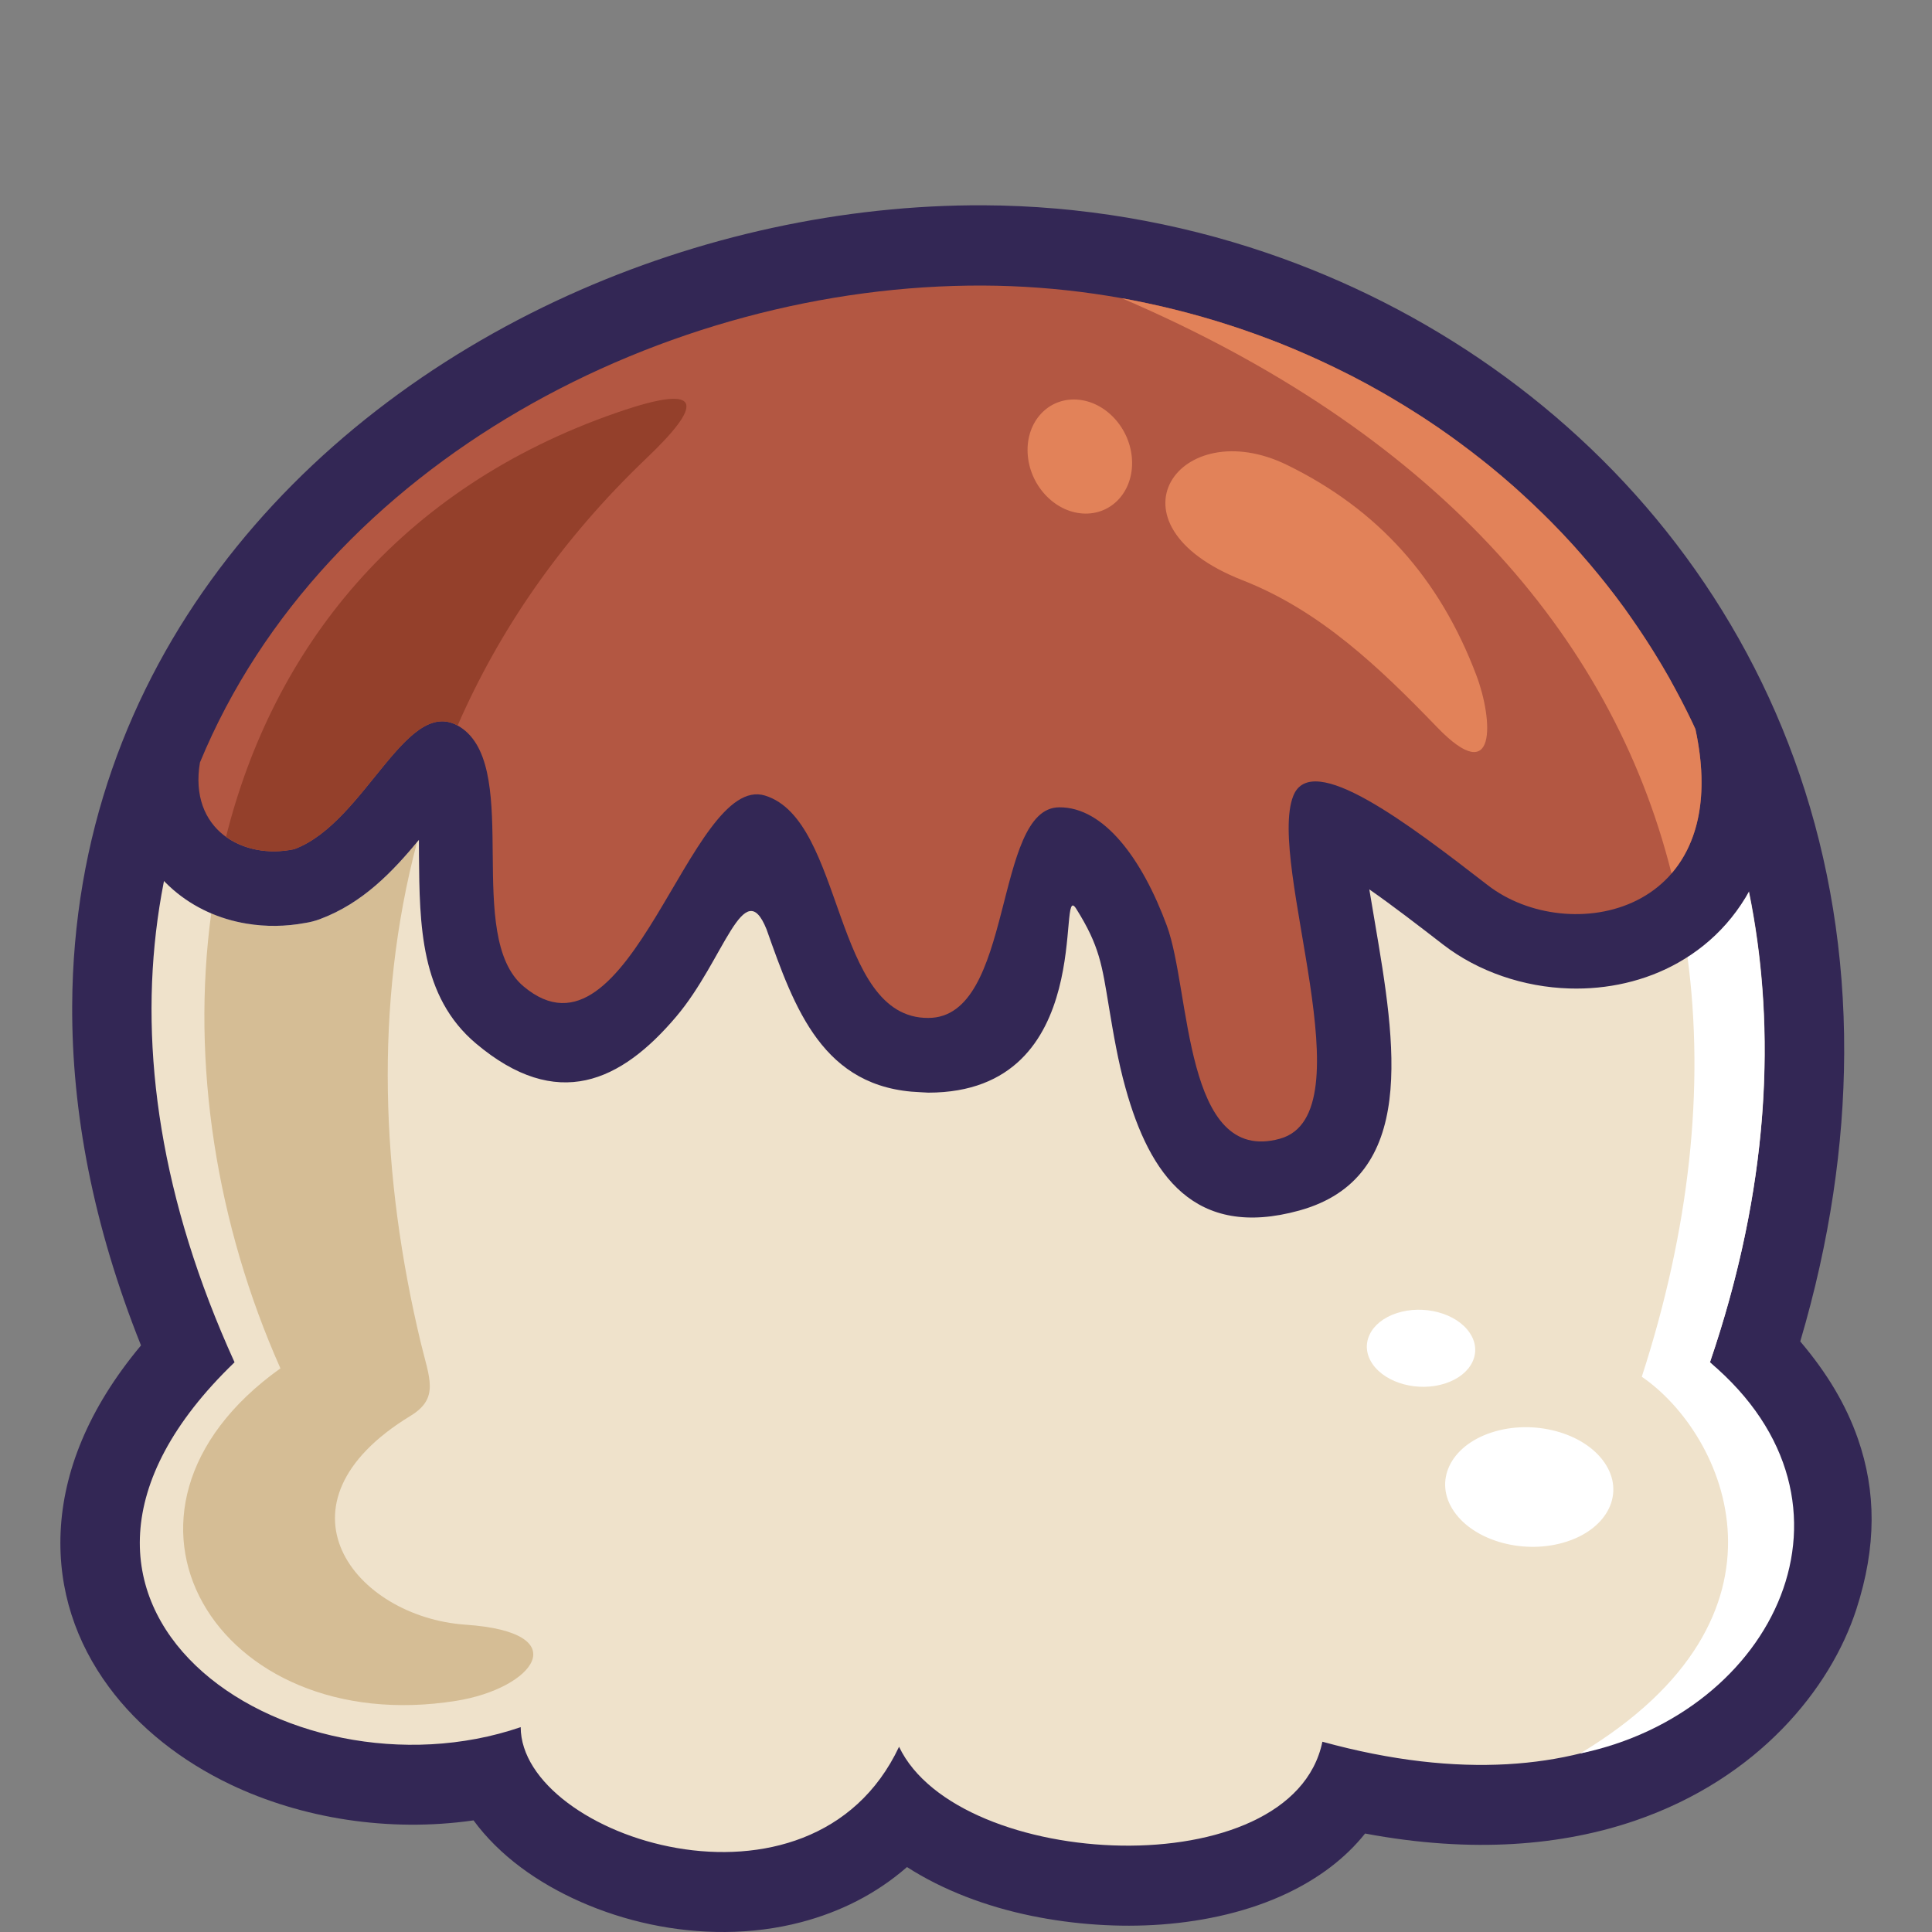 <svg width="160" height="160"  fill="none" xmlns="http://www.w3.org/2000/svg">
<rect width="100%" height="100%" fill="#808080" stroke="none"/>
<g clip-path="url(#clip0_290_3199)">
<path fill-rule="evenodd" clip-rule="evenodd" d="M153.736 133.272C151.609 139.835 145.622 147.278 135.414 150.777C129.454 152.818 122.01 153.526 113.051 151.845C111.389 153.928 109.173 155.57 106.586 156.799C103.512 158.259 99.898 159.106 96.173 159.38C92.663 159.637 88.938 159.385 85.413 158.66C81.651 157.887 78.082 156.53 75.113 154.622C72.546 156.867 69.55 158.341 66.377 159.179C62.261 160.267 57.884 160.216 53.866 159.365C49.846 158.514 46.06 156.828 43.151 154.661C41.603 153.507 40.27 152.194 39.216 150.756C32.17 151.768 24.953 150.584 19.086 147.784C15.023 145.842 11.512 143.092 9.014 139.706C6.306 136.037 4.803 131.687 5.021 126.861C5.244 121.947 7.267 116.697 11.677 111.421C7.698 101.468 5.94 92.056 5.978 83.303C6.039 69.292 10.668 57.098 18.172 47.11C25.562 37.273 35.728 29.603 47.03 24.473C57.873 19.554 69.846 16.949 81.461 17.001C89.483 17.037 97.415 18.394 104.888 20.936C118.211 25.467 130.187 33.762 138.819 45.045C147.498 56.389 152.8 70.715 152.728 87.244C152.694 94.809 151.544 102.792 149.089 111.091C151.245 113.631 152.857 116.261 153.861 119.143C155.381 123.503 155.419 128.075 153.736 133.272Z" fill="#332755"/>
<path fill-rule="evenodd" clip-rule="evenodd" d="M141.611 112.819C147.475 118.464 149.882 123.776 147.466 131.234C144.676 139.848 132.631 150.606 109.515 144.242C107.024 156.326 79.365 154.962 74.456 144.66C67.187 160.082 43.143 152.146 43.122 143.035C23.853 149.626 -1.467 132.93 19.424 112.819C-5.092 58.959 40.757 23.467 81.432 23.649C121.522 23.827 159.473 60.45 141.611 112.819Z" fill="#EFE2CB"/>
<path fill-rule="evenodd" clip-rule="evenodd" d="M115.678 108.746C117.894 108.025 120.589 108.744 121.696 110.352C122.804 111.96 121.905 113.849 119.689 114.57C117.472 115.292 114.778 114.573 113.67 112.965C112.563 111.357 113.461 109.468 115.678 108.746ZM123.533 118.629C126.973 117.509 131.155 118.625 132.874 121.121C134.593 123.616 133.198 126.548 129.758 127.667C126.318 128.787 122.136 127.671 120.417 125.176C118.698 122.68 120.093 119.748 123.533 118.629ZM135.966 114.016C139.922 101.811 141.195 90.11 139.751 79.247C141.783 77.94 143.534 76.149 144.824 73.841C147.185 85.379 146.494 98.505 141.611 112.819C155.492 124.528 146.935 141.877 130.856 145.217C149.778 133.843 142.877 118.744 135.966 114.016Z" fill="white"/>
<path fill-rule="evenodd" clip-rule="evenodd" d="M23.224 113.321C17.93 101.424 15.804 88.079 17.495 75.625C18.428 76.022 19.403 76.322 20.41 76.489L20.434 76.493C22.004 76.755 23.654 76.739 25.271 76.436C25.675 76.375 26.08 76.272 26.479 76.125C29.961 74.83 32.405 72.3 34.539 69.739C30.958 83.252 31.575 97.514 34.834 111.145C35.546 114.127 36.428 115.774 34.002 117.251C21.989 124.571 29.364 133.915 38.565 134.551C47.836 135.184 44.175 139.833 37.791 140.854C17.916 144.034 6.538 125.231 23.224 113.321Z" fill="#D5BD95"/>
<path fill-rule="evenodd" clip-rule="evenodd" d="M10.936 60.697C16.43 47.449 26.464 36.856 38.578 29.482C51.439 21.652 66.749 17.42 81.456 17.485C95.07 17.546 108.464 21.465 119.857 28.555C130.961 35.464 140.195 45.4 145.936 57.732C146.134 58.16 146.279 58.599 146.374 59.042L146.391 59.038C147.5 64.153 147.127 68.402 145.797 71.808C144.376 75.445 141.936 78.046 139.002 79.713C136.254 81.273 133.084 81.957 129.971 81.861C126.195 81.748 122.413 80.47 119.508 78.223C117.504 76.673 115.365 75.023 113.401 73.653L113.856 76.356C115.572 86.458 117.453 97.529 107.6 100.251C98.928 102.648 95.21 97.301 93.211 90.106C92.587 87.88 92.201 85.578 91.841 83.415C91.262 79.931 91.074 78.356 89.13 75.263C87.445 72.581 91.082 90.488 76.876 90.488L76.215 90.452C68.148 90.147 65.804 83.529 63.482 76.962C61.6 72.284 59.967 79.498 56.022 84.167C51.426 89.607 46.136 92.078 39.42 86.42C34.802 82.532 34.748 76.608 34.696 70.798L34.692 69.558C32.522 72.18 30.043 74.8 26.479 76.125C26.08 76.272 25.675 76.375 25.271 76.436C23.654 76.739 22.004 76.755 20.434 76.493L20.41 76.489C18.178 76.119 16.07 75.178 14.35 73.69C12.508 72.097 11.156 69.956 10.589 67.309C10.253 65.739 10.203 64.002 10.52 62.13C10.603 61.626 10.745 61.146 10.936 60.697Z" fill="#332755"/>
<path fill-rule="evenodd" clip-rule="evenodd" d="M16.558 63.146C26.841 38.245 55.208 23.532 81.431 23.649C106.023 23.759 129.806 37.585 140.4 60.343C143.763 75.837 129.852 78.442 123.222 73.317C116.626 68.215 108.615 62.08 107.102 65.915C104.891 71.518 113.354 92.272 105.995 94.305C98.021 96.51 98.625 82.067 96.633 76.662C94.591 71.126 91.425 66.833 87.73 66.859C82.227 66.859 84.038 84.301 76.876 84.301C68.924 84.348 69.961 67.943 63.364 65.888C57.131 63.963 52.212 89.146 43.351 81.682C38.45 77.553 43.133 63.964 38.348 60.377C33.824 56.986 30.407 68.08 24.371 70.324C20.117 71.234 15.625 68.698 16.558 63.146Z" fill="#B35742"/>
<path fill-rule="evenodd" clip-rule="evenodd" d="M51.144 34.15C58.611 31.573 58.019 33.678 53.559 37.929C46.437 44.717 41.34 52.206 37.898 60.087C33.592 57.72 30.205 68.155 24.371 70.324C22.332 70.76 20.246 70.396 18.721 69.297C22.6 53.802 32.938 40.435 51.144 34.15Z" fill="#94402B"/>
<path fill-rule="evenodd" clip-rule="evenodd" d="M138.427 72.332C133.408 52.306 118.392 35.624 92.906 24.699C93.915 24.879 94.918 25.089 95.917 25.315C96.111 25.359 96.304 25.404 96.497 25.449C98.489 25.918 100.457 26.476 102.394 27.122C102.596 27.189 102.797 27.258 102.998 27.327C103.899 27.637 104.794 27.961 105.68 28.308C105.742 28.333 105.805 28.355 105.867 28.379C106.803 28.749 107.728 29.144 108.646 29.555C108.856 29.649 109.065 29.746 109.274 29.842C110.067 30.207 110.853 30.586 111.631 30.981C111.764 31.049 111.9 31.113 112.033 31.182C112.905 31.632 113.765 32.105 114.616 32.593C114.833 32.718 115.047 32.846 115.262 32.973C115.959 33.383 116.649 33.806 117.33 34.242C117.513 34.359 117.699 34.472 117.881 34.591C118.682 35.115 119.471 35.658 120.25 36.216C120.468 36.373 120.683 36.536 120.9 36.695C121.51 37.145 122.113 37.606 122.707 38.077C122.92 38.246 123.136 38.412 123.347 38.583C124.074 39.175 124.788 39.782 125.489 40.405C125.703 40.595 125.911 40.791 126.122 40.984C126.655 41.47 127.179 41.966 127.695 42.47C127.92 42.691 128.148 42.91 128.37 43.134C129.019 43.788 129.656 44.456 130.277 45.14C130.476 45.359 130.668 45.585 130.864 45.807C131.327 46.332 131.781 46.865 132.227 47.406C132.448 47.675 132.67 47.943 132.887 48.215C133.456 48.931 134.014 49.658 134.553 50.401C134.726 50.641 134.891 50.888 135.062 51.131C135.463 51.701 135.855 52.279 136.237 52.865C136.439 53.175 136.641 53.486 136.838 53.801C137.31 54.553 137.769 55.315 138.209 56.091C138.362 56.361 138.506 56.637 138.654 56.91C138.999 57.542 139.334 58.18 139.658 58.827C139.83 59.171 139.999 59.516 140.165 59.863C140.251 60.044 140.328 60.229 140.413 60.41C141.605 65.977 140.558 69.866 138.427 72.332Z" fill="#E28259"/>
<path fill-rule="evenodd" clip-rule="evenodd" d="M119.007 60.218C114.189 55.224 109.295 50.559 102.913 48.058C91.05 43.409 97.684 34.155 106.588 38.506C114.079 42.168 119.218 47.851 122.273 55.944C123.629 59.533 124.04 65.439 119.007 60.218ZM89.663 42.525C87.276 42.371 85.235 40.133 85.104 37.528C84.973 34.924 86.802 32.937 89.19 33.092C91.577 33.247 93.618 35.484 93.749 38.089C93.88 40.694 92.05 42.68 89.663 42.525Z" fill="#E28259"/>
</g>

</svg>

